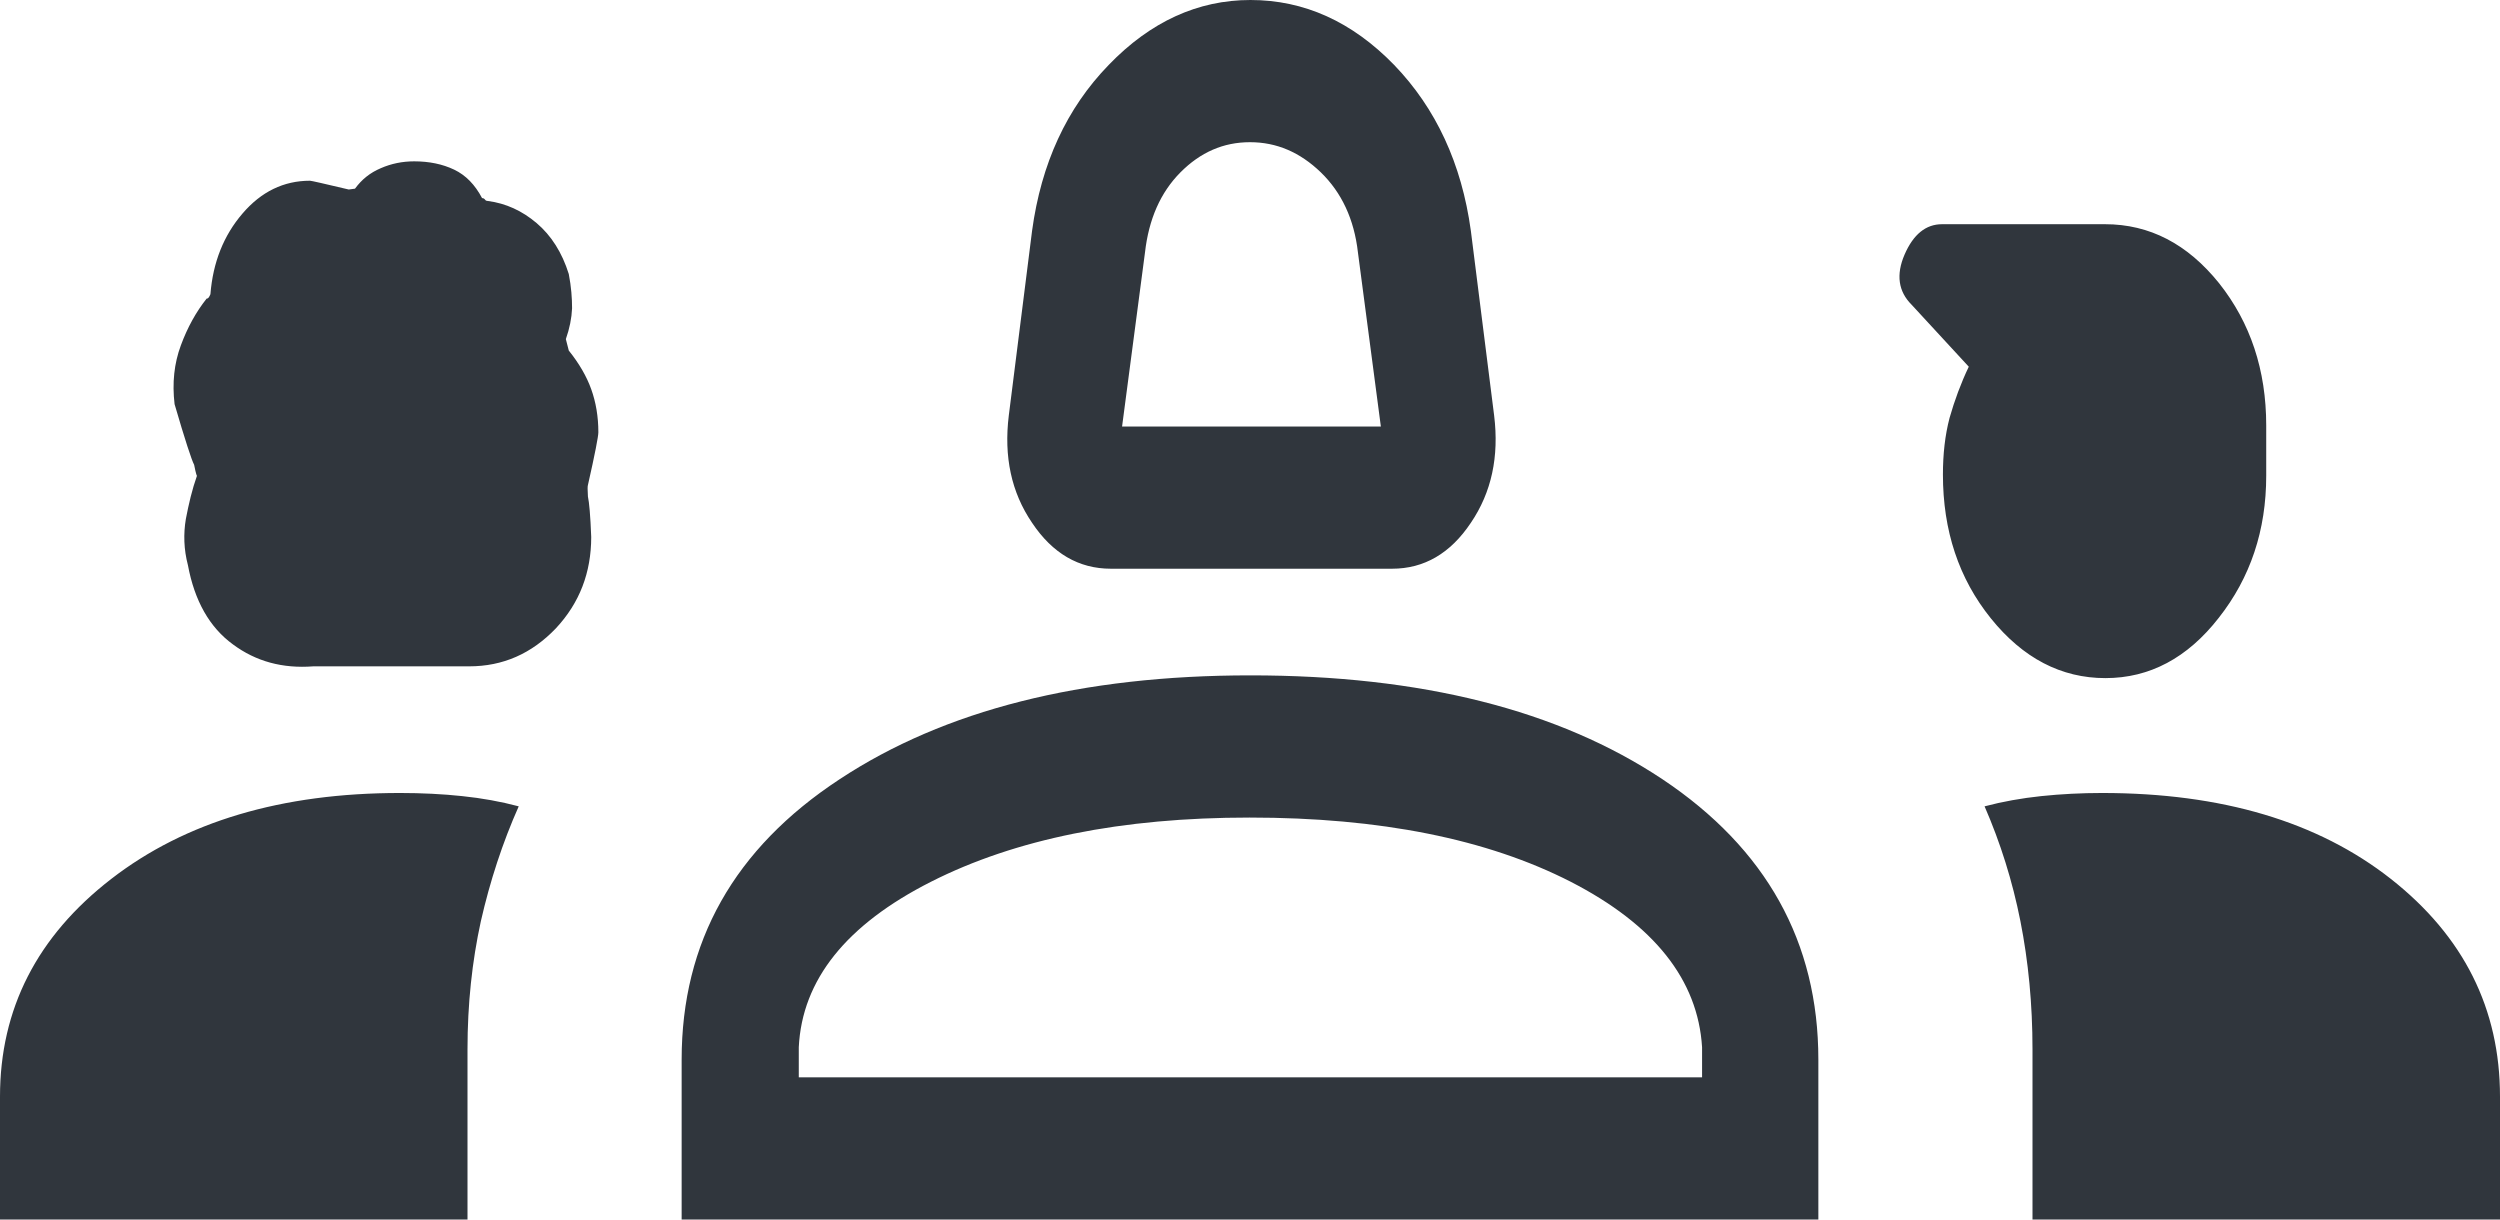 <svg width="41" height="20" viewBox="0 0 41 20" fill="none" xmlns="http://www.w3.org/2000/svg">
<path d="M18.218 9.327C17.692 9.327 17.261 9.076 16.926 8.574C16.584 8.072 16.462 7.486 16.544 6.816L16.926 3.785C17.076 2.682 17.493 1.775 18.183 1.065C18.867 0.355 19.646 0 20.507 0C21.388 0 22.174 0.355 22.864 1.065C23.548 1.775 23.971 2.682 24.122 3.785L24.504 6.816C24.586 7.486 24.463 8.072 24.122 8.574C23.787 9.076 23.356 9.327 22.83 9.327H18.218ZM18.402 6.995H22.646L22.27 4.139C22.208 3.595 22.003 3.158 21.662 2.827C21.32 2.497 20.937 2.332 20.5 2.332C20.063 2.332 19.687 2.497 19.359 2.827C19.031 3.158 18.84 3.595 18.778 4.139L18.402 6.995ZM5.139 10.928C4.633 10.967 4.196 10.847 3.82 10.568C3.437 10.289 3.191 9.855 3.082 9.269C3.014 9.009 3.007 8.756 3.048 8.511C3.095 8.266 3.15 8.028 3.232 7.797C3.232 7.826 3.212 7.768 3.184 7.623C3.143 7.546 3.034 7.214 2.863 6.628C2.822 6.281 2.856 5.96 2.966 5.664C3.075 5.368 3.218 5.112 3.389 4.897C3.417 4.897 3.43 4.873 3.451 4.825C3.492 4.302 3.669 3.86 3.977 3.502C4.284 3.143 4.653 2.964 5.084 2.964C5.104 2.964 5.316 3.012 5.72 3.108L5.822 3.094C5.931 2.945 6.068 2.833 6.246 2.758C6.417 2.683 6.601 2.646 6.792 2.646C7.038 2.646 7.257 2.691 7.448 2.782C7.64 2.874 7.79 3.029 7.906 3.249C7.927 3.249 7.94 3.257 7.954 3.273C7.961 3.288 7.981 3.296 8.002 3.296C8.296 3.335 8.562 3.456 8.801 3.659C9.04 3.862 9.218 4.141 9.328 4.494C9.369 4.706 9.382 4.893 9.382 5.056C9.375 5.219 9.341 5.387 9.28 5.561C9.28 5.57 9.3 5.632 9.328 5.749C9.498 5.961 9.621 6.173 9.696 6.383C9.772 6.594 9.813 6.83 9.813 7.09C9.813 7.155 9.758 7.444 9.642 7.955C9.635 7.973 9.635 8.036 9.642 8.143C9.662 8.234 9.683 8.454 9.696 8.807C9.696 9.39 9.505 9.889 9.116 10.305C8.719 10.72 8.248 10.928 7.694 10.928H5.139ZM34.529 11.121C33.804 11.121 33.176 10.794 32.65 10.141C32.123 9.487 31.864 8.701 31.864 7.783C31.864 7.45 31.898 7.139 31.973 6.853C32.055 6.566 32.158 6.286 32.288 6.014L31.351 4.998C31.133 4.781 31.092 4.506 31.235 4.175C31.379 3.843 31.584 3.677 31.85 3.677H34.522C35.253 3.677 35.875 4 36.394 4.646C36.907 5.293 37.166 6.07 37.166 6.978V7.802C37.166 8.697 36.907 9.473 36.388 10.132C35.875 10.791 35.253 11.121 34.529 11.121ZM0 20V17.986C0 16.546 0.608 15.355 1.825 14.414C3.041 13.474 4.619 13.005 6.56 13.005C6.915 13.005 7.257 13.022 7.578 13.056C7.906 13.09 8.214 13.146 8.507 13.224C8.241 13.822 8.036 14.45 7.886 15.108C7.742 15.766 7.667 16.467 7.667 17.21V20H0ZM11.179 20V17.377C11.179 15.449 12.04 13.916 13.769 12.78C15.491 11.644 17.739 11.076 20.507 11.076C23.308 11.076 25.557 11.644 27.265 12.78C28.966 13.916 29.821 15.449 29.821 17.377V20H11.179ZM34.474 13.005C36.435 13.005 38.014 13.474 39.21 14.414C40.406 15.355 41 16.546 41 17.986V20H33.333V17.21C33.333 16.467 33.265 15.766 33.135 15.108C33.005 14.45 32.807 13.822 32.547 13.224C32.841 13.146 33.155 13.09 33.477 13.056C33.804 13.022 34.139 13.005 34.474 13.005ZM20.493 13.408C18.395 13.408 16.653 13.759 15.266 14.462C13.879 15.165 13.154 16.069 13.1 17.175V17.668H27.914V17.175C27.846 16.069 27.128 15.165 25.762 14.462C24.388 13.759 22.632 13.408 20.493 13.408Z" fill="#30363D"/>
</svg>
